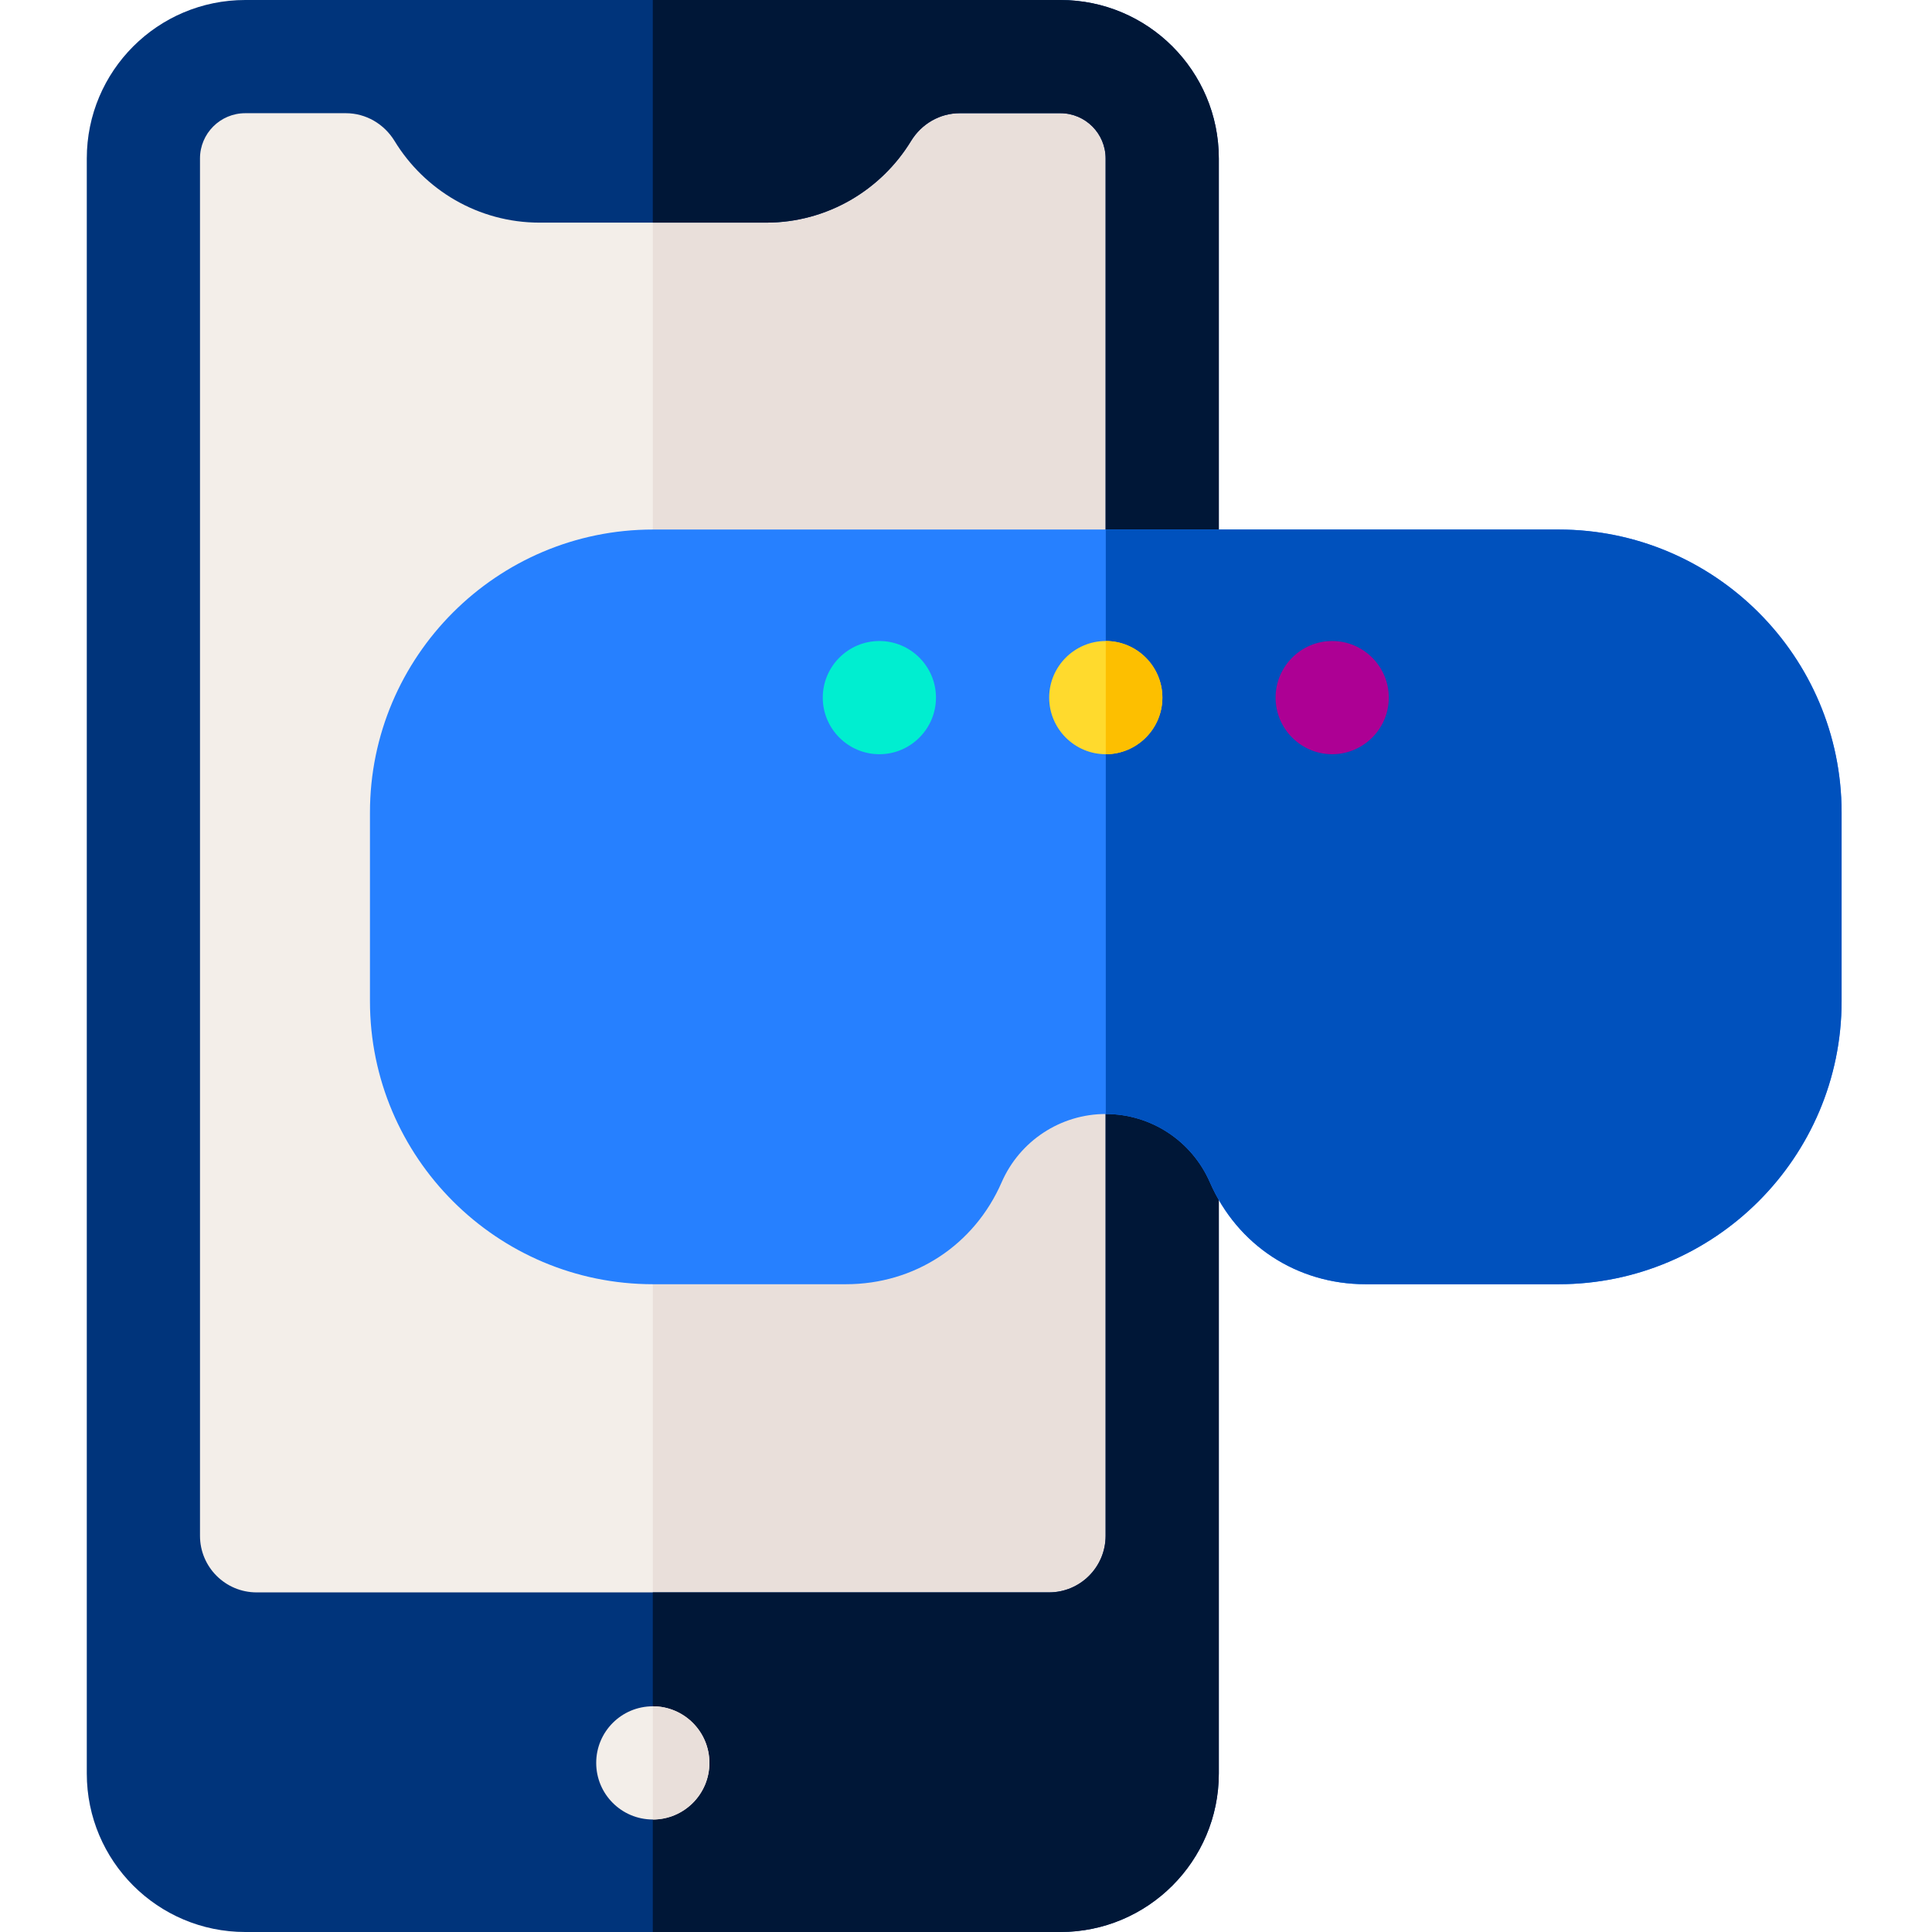 <svg height="512pt" viewBox="-23 0 512 512" width="512pt" xmlns="http://www.w3.org/2000/svg"><path d="m42 15h216c14.852 0 27 12.148 27 27v428c0 14.852-12.148 27-27 27h-216c-14.852 0-27-12.148-27-27v-428c0-14.852 12.148-27 27-27zm0 0" fill="#f3eee9" fill-rule="evenodd"/><path d="m258 15h-108v482h108c14.852 0 27-12.148 27-27v-428c0-14.852-12.148-27-27-27zm0 0" fill="#e9dfda" fill-rule="evenodd"/><path d="m258 0h-216c-23.195 0-42 18.805-42 42v428c0 23.195 18.805 42 42 42h216c23.195 0 42-18.805 42-42v-428c0-23.195-18.805-42-42-42zm-216 30h26.656c5.305 0 10.148 2.84 12.91 7.367 7.906 12.961 22.172 21.633 38.434 21.633h60c16.262 0 30.527-8.672 38.434-21.633 2.762-4.527 7.605-7.367 12.91-7.367h26.656c6.629 0 12 5.371 12 12v365c0 8.281-6.715 15-15 15h-210c-8.285 0-15-6.719-15-15v-365c0-6.629 5.371-12 12-12zm0 0" fill="#00347b"/><path d="m258 0h-108v59h30c16.262 0 30.527-8.672 38.434-21.633 2.762-4.527 7.605-7.367 12.91-7.367h26.656c6.629 0 12 5.371 12 12v365c0 8.281-6.715 15-15 15h-105v90h108c23.195 0 42-18.805 42-42v-428c0-23.195-18.805-42-42-42zm0 0" fill="#001737"/><path d="m390.043 340.332h-51.156c-18.172 0-33.977-10.348-41.246-27-4.801-11.004-15.633-18.113-27.598-18.113-11.965 0-22.801 7.109-27.602 18.113-7.27 16.656-23.07 27-41.242 27h-51.156c-41.355 0-75-33.645-75-75v-50c0-41.355 33.645-75 75-75h240c41.355 0 75 33.645 75 75v50c0 41.355-33.645 75-75 75zm0 0" fill="#2680ff"/><path d="m390.043 140.332h-120v154.887c11.965 0 22.797 7.109 27.598 18.113 7.27 16.652 23.074 27 41.246 27h51.156c41.355 0 75-33.645 75-75v-50c0-41.355-33.645-75-75-75zm0 0" fill="#0051bd"/><g fill-rule="evenodd"><path d="m210.043 199.875c8.262 0 15-6.738 15-15s-6.738-15-15-15-15 6.738-15 15 6.738 15 15 15zm0 0" fill="#00eed0"/><path d="m270.043 199.875c8.262 0 15-6.738 15-15s-6.738-15-15-15-15 6.738-15 15 6.738 15 15 15zm0 0" fill="#ffda2d"/><path d="m330.043 199.875c8.262 0 15-6.738 15-15s-6.738-15-15-15-15 6.738-15 15 6.738 15 15 15zm0 0" fill="#ad0094"/></g><path d="m165 467.188c0 8.281-6.715 15-15 15s-15-6.719-15-15c0-8.285 6.715-15 15-15s15 6.715 15 15zm0 0" fill="#f3eee9"/><path d="m150 452.188v30c8.285 0 15-6.719 15-15 0-8.285-6.715-15-15-15zm0 0" fill="#e9dfda"/><path d="m270.043 169.875v30c8.262 0 15-6.738 15-15s-6.738-15-15-15zm0 0" fill="#fdbf00" fill-rule="evenodd"/></svg>